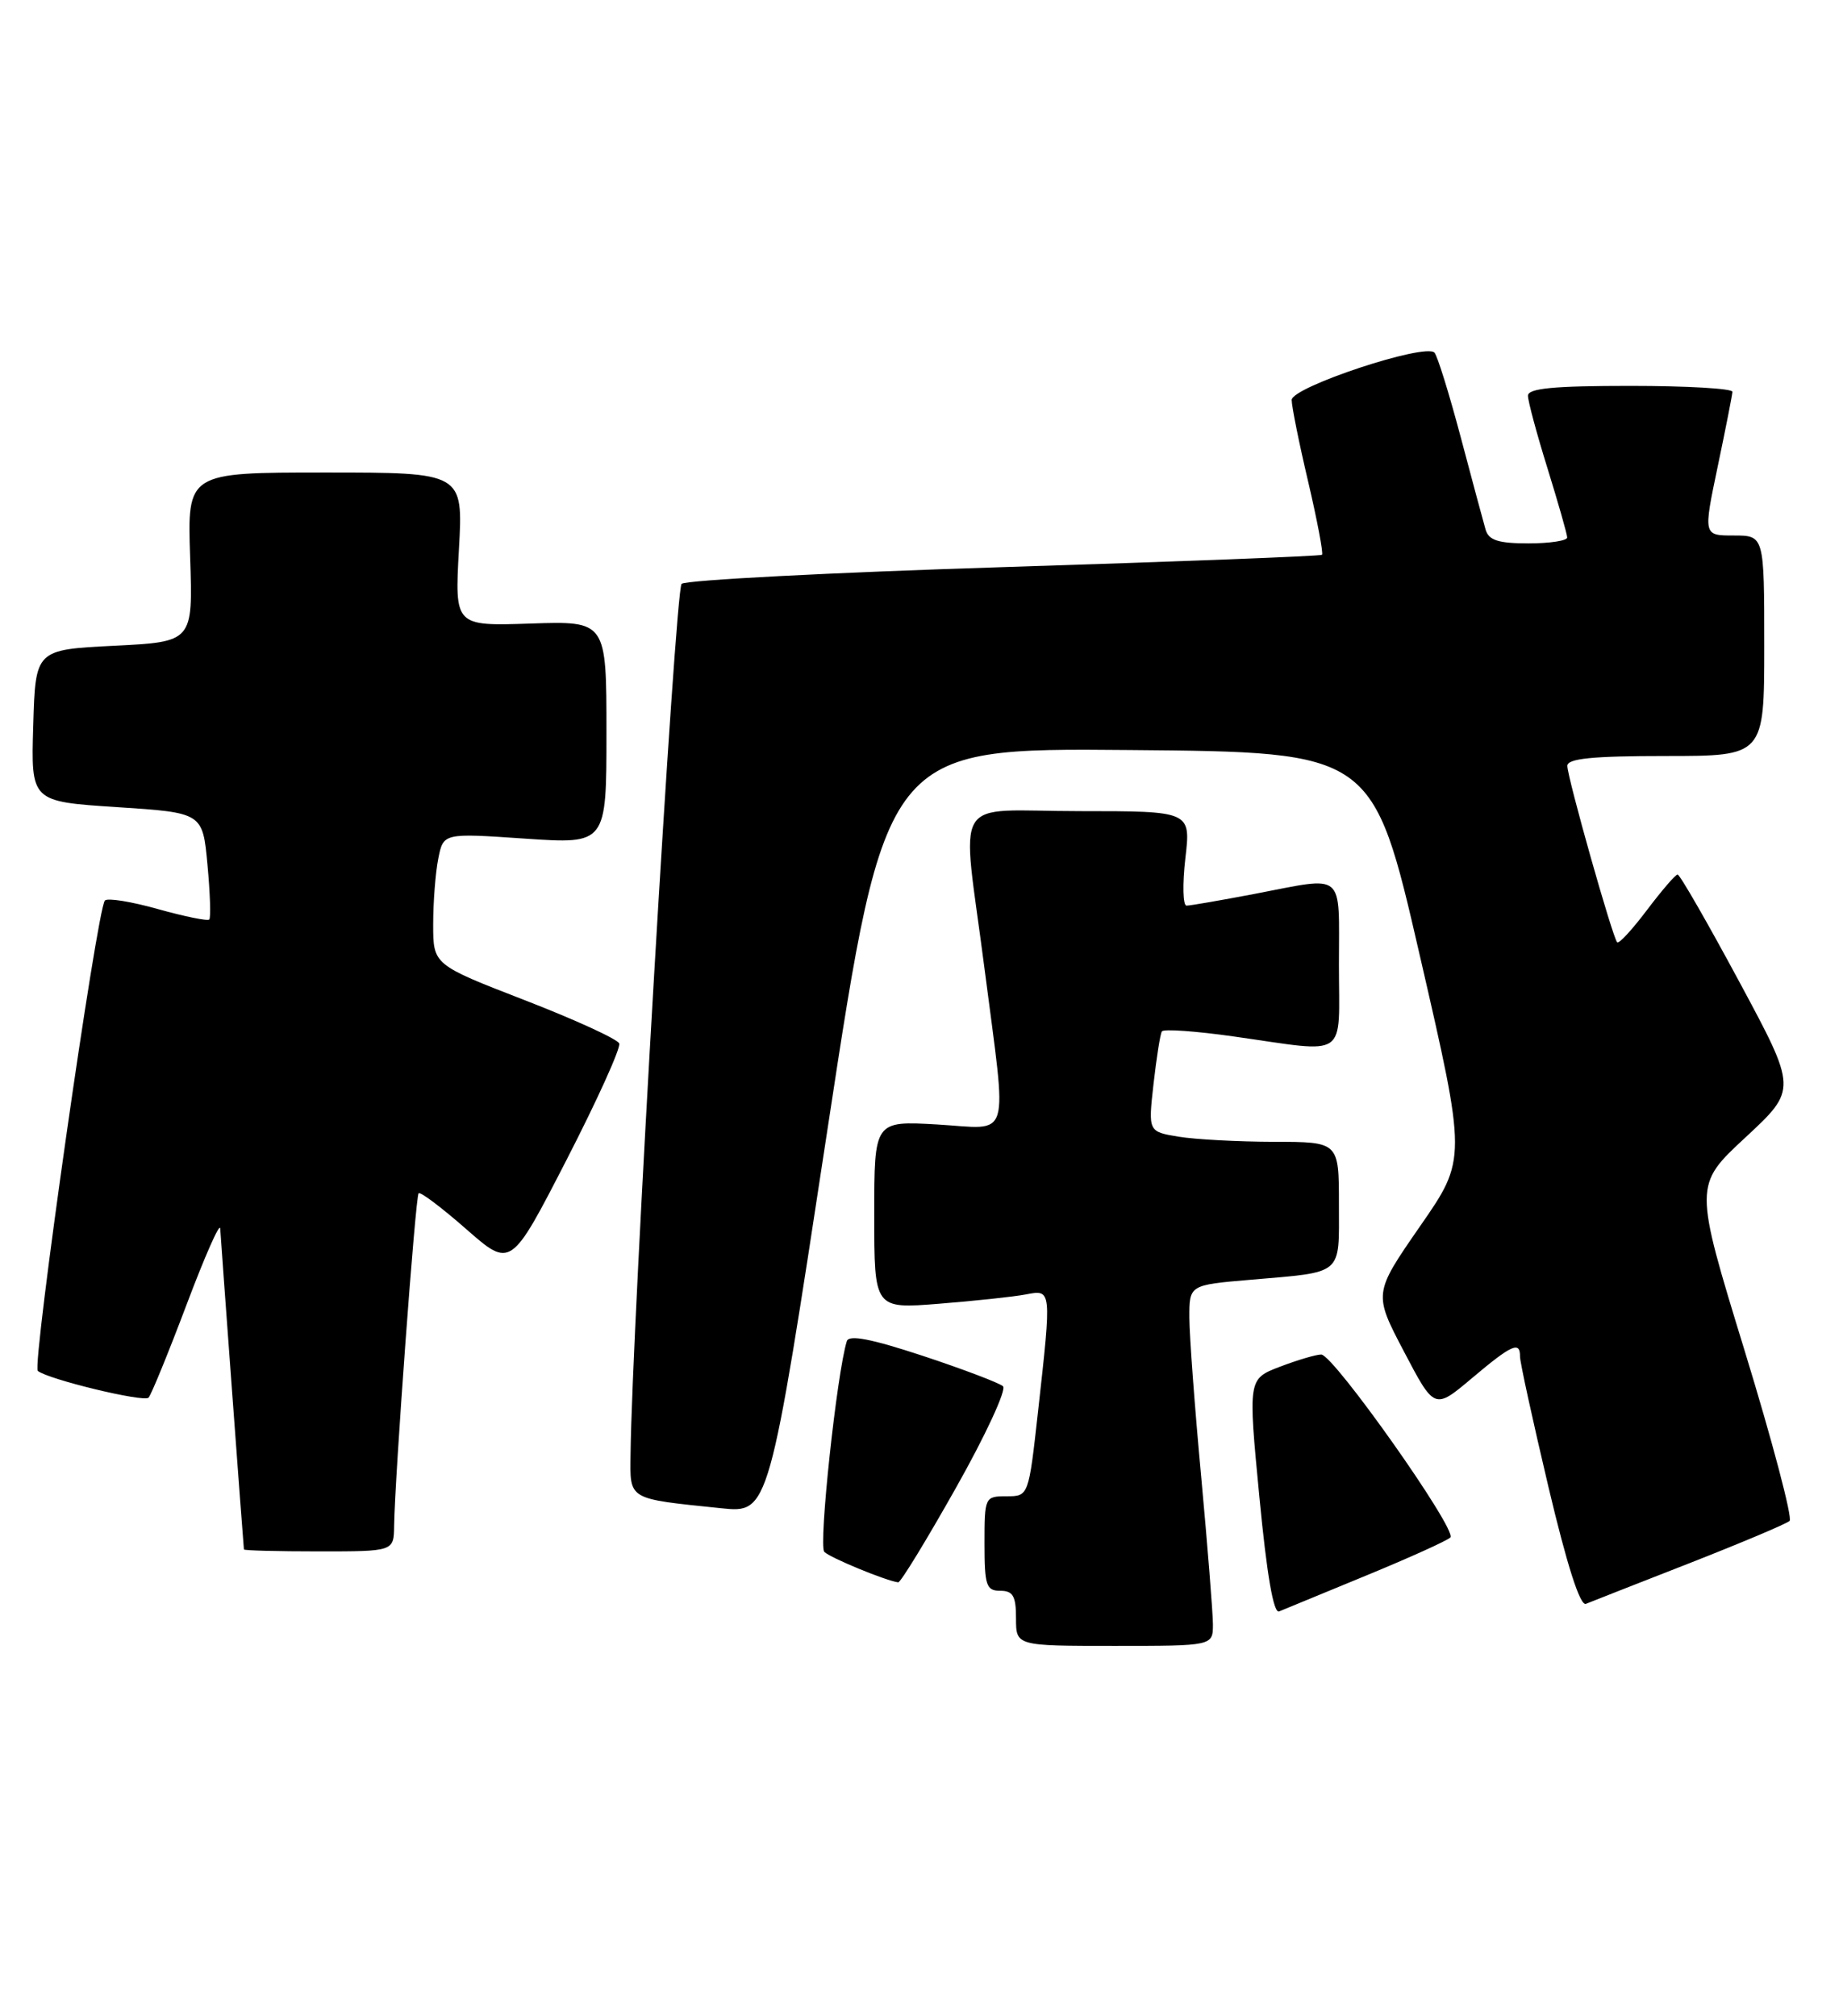 <?xml version="1.0" encoding="UTF-8" standalone="no"?>
<!DOCTYPE svg PUBLIC "-//W3C//DTD SVG 1.1//EN" "http://www.w3.org/Graphics/SVG/1.1/DTD/svg11.dtd" >
<svg xmlns="http://www.w3.org/2000/svg" xmlns:xlink="http://www.w3.org/1999/xlink" version="1.1" viewBox="0 0 234 256">
 <g >
 <path fill="currentColor"
d=" M 154.00 206.25 C 153.99 204.74 153.32 196.30 152.51 187.50 C 151.69 178.70 151.02 169.63 151.01 167.34 C 151.00 163.17 151.00 163.17 158.75 162.51 C 170.68 161.48 170.00 162.06 170.00 152.93 C 170.00 145.00 170.00 145.00 161.75 144.99 C 157.21 144.98 151.76 144.69 149.64 144.34 C 145.78 143.70 145.78 143.70 146.46 137.64 C 146.84 134.30 147.31 131.30 147.52 130.97 C 147.72 130.64 151.85 130.93 156.69 131.62 C 171.39 133.70 170.00 134.65 170.00 122.50 C 170.00 110.50 170.93 111.28 159.34 113.50 C 155.03 114.32 151.12 115.00 150.65 115.00 C 150.19 115.00 150.12 112.30 150.50 109.00 C 151.20 103.00 151.20 103.00 137.10 103.00 C 120.51 103.00 122.09 100.39 125.00 123.00 C 127.89 145.42 128.52 143.34 119.00 142.79 C 111.00 142.33 111.00 142.33 111.00 154.27 C 111.00 166.21 111.00 166.21 119.25 165.55 C 123.79 165.19 128.74 164.66 130.25 164.37 C 133.54 163.74 133.53 163.65 131.80 179.20 C 130.60 190.00 130.60 190.00 127.80 190.00 C 125.04 190.00 125.00 190.10 125.00 196.00 C 125.00 201.33 125.22 202.00 127.00 202.00 C 128.62 202.00 129.00 202.67 129.00 205.50 C 129.00 209.00 129.00 209.00 141.50 209.00 C 154.00 209.00 154.00 209.00 154.00 206.25 Z  M 173.47 200.06 C 178.96 197.80 183.76 195.63 184.15 195.23 C 185.05 194.29 169.31 172.00 167.75 172.00 C 167.10 172.00 164.74 172.70 162.51 173.55 C 158.46 175.10 158.46 175.10 159.90 190.09 C 160.85 200.02 161.70 204.93 162.41 204.62 C 163.01 204.37 167.99 202.32 173.47 200.06 Z  M 214.50 198.50 C 221.10 195.91 226.82 193.50 227.22 193.13 C 227.61 192.77 225.04 183.02 221.50 171.48 C 215.07 150.50 215.07 150.50 221.63 144.42 C 228.18 138.33 228.18 138.33 220.84 124.68 C 216.80 117.17 213.28 111.04 213.00 111.05 C 212.72 111.05 210.98 113.09 209.11 115.56 C 207.25 118.03 205.55 119.88 205.33 119.66 C 204.75 119.08 199.00 98.72 199.00 97.25 C 199.00 96.32 202.16 96.00 211.50 96.00 C 224.00 96.00 224.00 96.00 224.00 82.00 C 224.00 68.00 224.00 68.00 220.13 68.00 C 216.26 68.00 216.26 68.00 218.09 59.25 C 219.10 54.44 219.94 50.16 219.96 49.75 C 219.98 49.34 214.15 49.00 207.00 49.00 C 197.27 49.00 194.00 49.31 194.00 50.25 C 194.00 50.94 195.12 55.10 196.49 59.50 C 197.85 63.90 198.98 67.84 198.98 68.25 C 198.99 68.66 196.78 69.00 194.07 69.00 C 190.23 69.00 189.02 68.61 188.62 67.25 C 188.34 66.29 186.92 61.00 185.46 55.50 C 184.00 50.00 182.50 45.17 182.13 44.78 C 180.96 43.53 164.00 49.15 164.00 50.79 C 164.00 51.59 164.94 56.28 166.10 61.19 C 167.25 66.11 168.04 70.28 167.85 70.45 C 167.66 70.62 149.50 71.32 127.50 72.01 C 105.50 72.70 87.07 73.66 86.54 74.14 C 85.73 74.88 80.22 168.77 80.06 184.67 C 79.99 190.52 79.60 190.28 91.57 191.52 C 97.64 192.15 97.64 192.15 105.04 143.56 C 112.44 94.97 112.44 94.97 143.38 95.24 C 174.32 95.50 174.32 95.50 180.27 121.34 C 186.22 147.18 186.22 147.18 180.30 155.71 C 174.39 164.25 174.39 164.25 178.26 171.63 C 182.13 179.01 182.13 179.01 186.88 175.01 C 191.94 170.74 193.01 170.26 192.99 172.25 C 192.98 172.94 194.61 180.39 196.60 188.81 C 198.96 198.77 200.62 203.96 201.36 203.66 C 201.99 203.40 207.90 201.08 214.50 198.50 Z  M 121.39 188.90 C 125.14 182.25 127.82 176.45 127.35 176.03 C 126.88 175.61 122.31 173.87 117.20 172.18 C 110.63 170.01 107.79 169.46 107.52 170.30 C 106.26 174.28 103.90 196.30 104.66 197.06 C 105.42 197.82 112.45 200.72 114.04 200.93 C 114.34 200.97 117.64 195.56 121.39 188.90 Z  M 50.04 193.75 C 50.13 187.57 52.75 151.92 53.15 151.52 C 53.37 151.30 56.09 153.35 59.20 156.08 C 64.86 161.04 64.86 161.04 71.94 147.27 C 75.83 139.70 78.84 133.05 78.62 132.50 C 78.40 131.95 72.99 129.47 66.61 127.00 C 55.00 122.50 55.00 122.50 55.00 117.38 C 55.00 114.56 55.29 110.79 55.65 109.02 C 56.29 105.78 56.29 105.78 66.65 106.49 C 77.00 107.19 77.00 107.19 77.00 93.03 C 77.00 78.86 77.00 78.86 67.37 79.18 C 57.73 79.50 57.73 79.50 58.27 69.75 C 58.81 60.00 58.81 60.00 41.29 60.00 C 23.78 60.00 23.78 60.00 24.14 70.75 C 24.50 81.50 24.50 81.50 14.50 82.00 C 4.50 82.50 4.50 82.50 4.22 92.14 C 3.93 101.78 3.93 101.78 14.83 102.49 C 25.73 103.20 25.73 103.20 26.34 109.79 C 26.68 113.41 26.78 116.55 26.57 116.76 C 26.36 116.98 23.43 116.38 20.06 115.44 C 16.70 114.49 13.66 114.00 13.32 114.35 C 12.32 115.35 4.03 173.44 4.80 174.08 C 6.09 175.15 18.25 178.09 18.86 177.48 C 19.19 177.14 21.36 171.84 23.68 165.69 C 26.00 159.53 27.92 155.18 27.96 156.00 C 28.02 157.20 30.87 195.83 30.97 196.75 C 30.99 196.89 35.27 197.00 40.50 197.00 C 50.00 197.00 50.00 197.00 50.04 193.75 Z "/>
</g>
</svg>